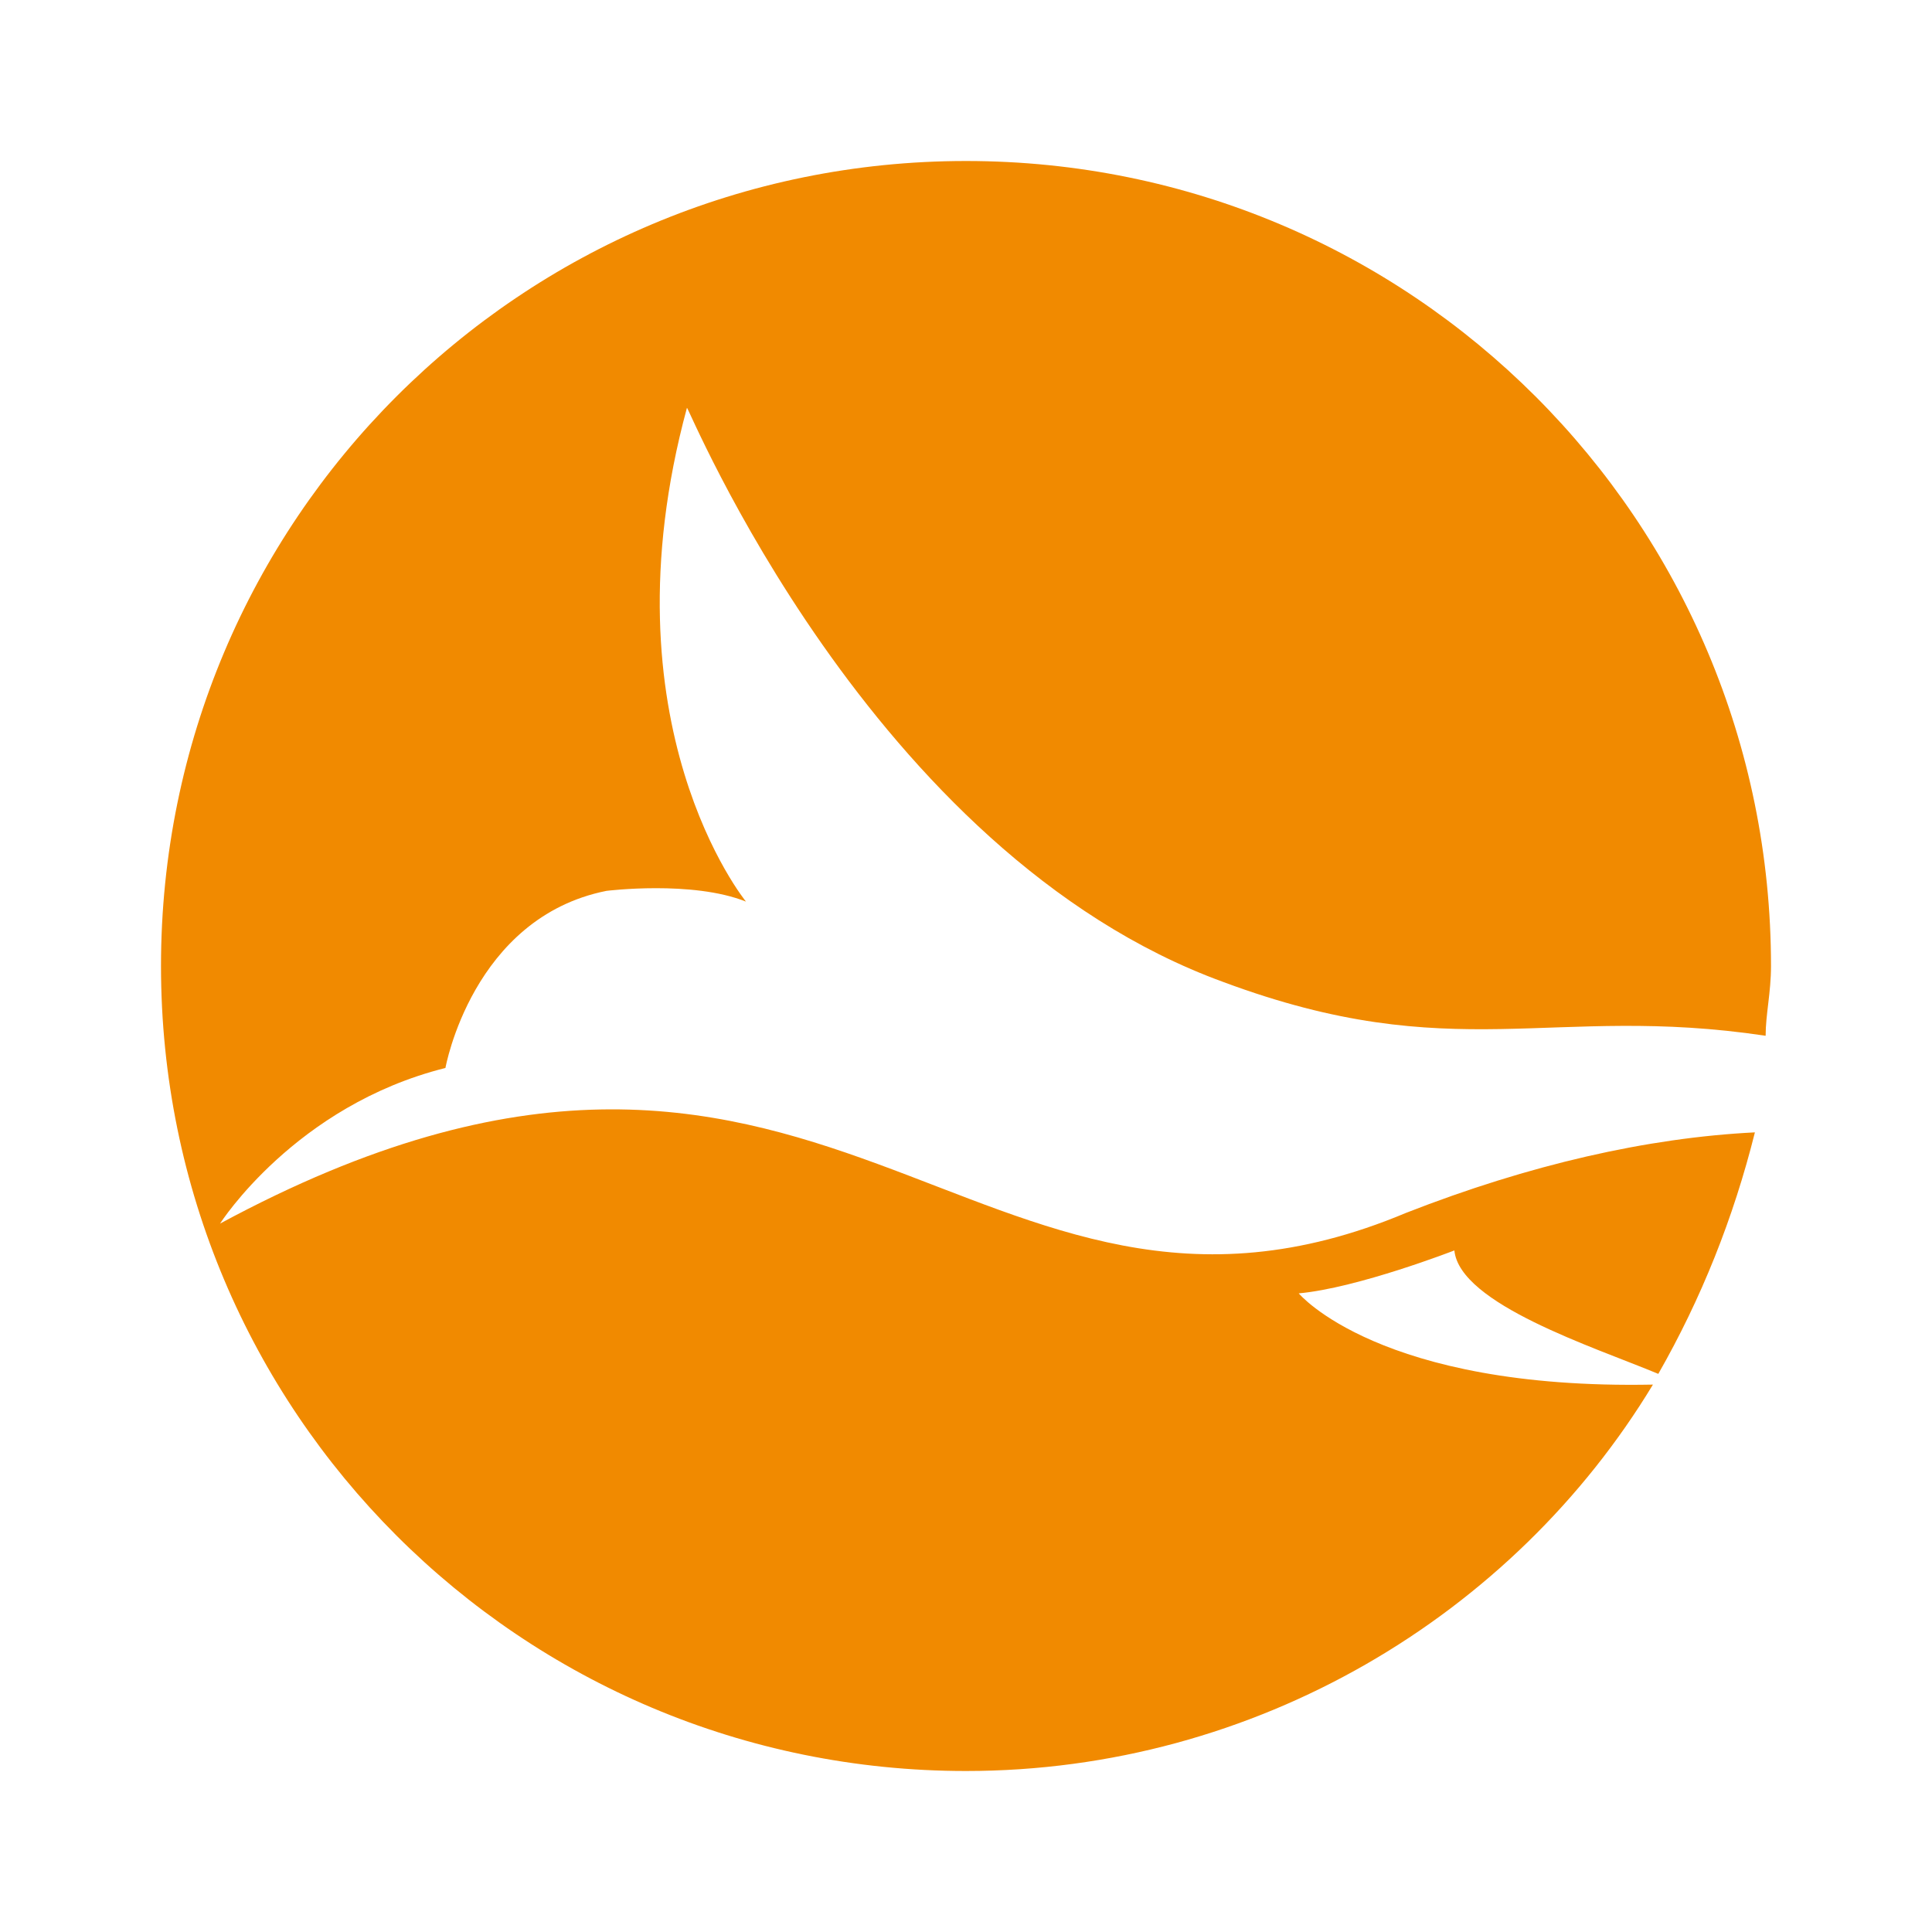 <?xml version="1.0" encoding="utf-8"?>
<!-- Generator: Adobe Illustrator 26.0.1, SVG Export Plug-In . SVG Version: 6.00 Build 0)  -->
<svg version="1.1" id="Color" xmlns="http://www.w3.org/2000/svg" xmlns:xlink="http://www.w3.org/1999/xlink" x="0px" y="0px"
	 viewBox="0 0 36 36" style="enable-background:new 0 0 36 36;" xml:space="preserve">
<style type="text/css">
	.st0{clip-path:url(#SVGID_00000060751277124539657510000006232478016629399453_);fill:#F18A00;}
</style>
<g>
	<g>
		<defs>
			<path id="SVGID_1_" d="M24.2,24.1c1.1-0.1,2.9-0.8,2.9-0.8c0.1,1,2.6,1.8,3.8,2.3c0.8-1.4,1.4-2.9,1.8-4.5
				c-2,0.1-4.2,0.6-6.5,1.5c-8.1,3.4-10.8-5.9-22.1,0.2c0,0,1.4-2.2,4.2-2.9c0,0,0.5-2.8,3-3.3c0,0,1.6-0.2,2.6,0.2
				c0,0-2.7-3.3-1.1-9.2c0-0.1,3.4,8.3,10,10.7c4.3,1.6,6.1,0.4,10.1,1c0-0.4,0.1-0.8,0.1-1.3c0-8.3-6.7-15-15-15S3,9.7,3,18
				s6.7,15,15,15c5.4,0,10.2-2.9,12.8-7.2C25.7,25.9,24.2,24.1,24.2,24.1z"/>
		</defs>
		<clipPath id="SVGID_00000152223183382879489670000000348496284125384096_">
			<use xlink:href="#SVGID_1_"  style="overflow:visible;"/>
		</clipPath>
		<path style="clip-path:url(#SVGID_00000152223183382879489670000000348496284125384096_);fill:#F18A00;" d="M32.5,28.5
			c-7.8,8.9-21.4,9.8-30.3,2c-8.9-7.8-9.8-21.4-2-30.3s21.4-9.8,30.3-2C39.4,6,40.3,19.6,32.5,28.5z"/>
	</g>
</g>
</svg>
